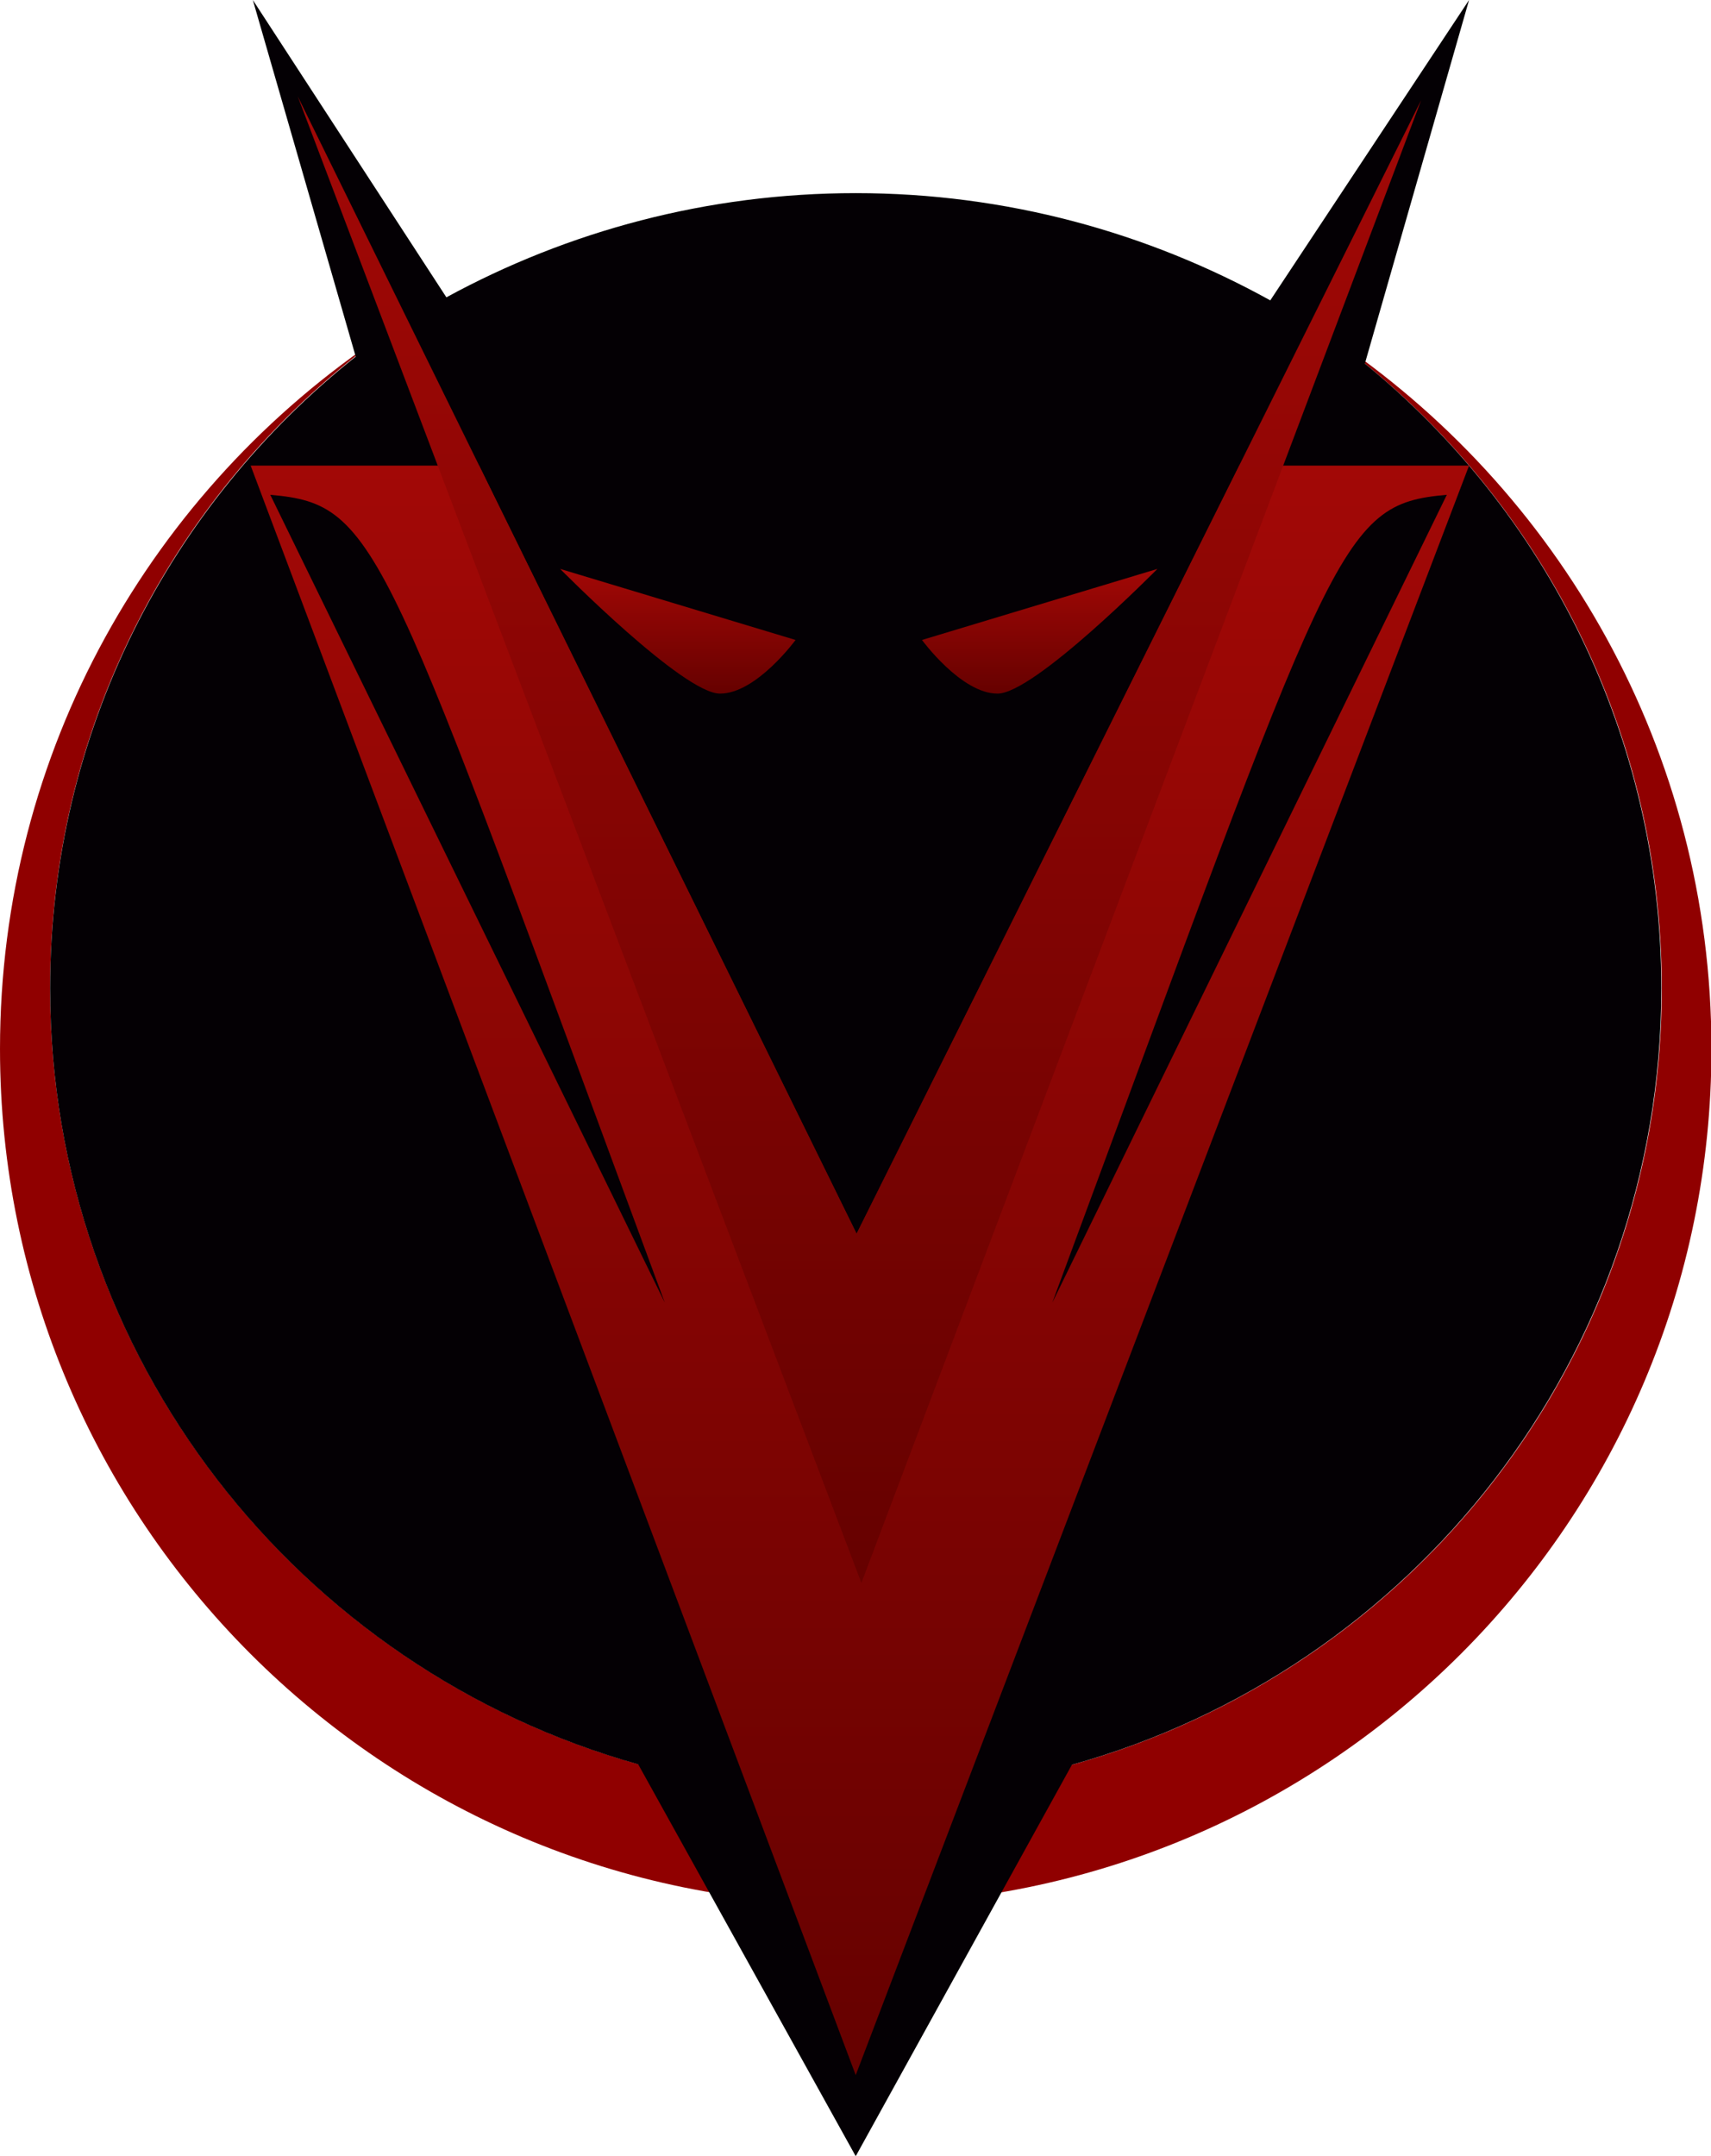 <?xml version="1.0" encoding="utf-8"?>
<!-- Generator: Adobe Illustrator 18.1.1, SVG Export Plug-In . SVG Version: 6.00 Build 0)  -->
<svg version="1.1" id="Layer_2" xmlns="http://www.w3.org/2000/svg" xmlns:xlink="http://www.w3.org/1999/xlink" x="0px" y="0px"
	 viewBox="224.5 50.5 392.5 494.5" enable-background="new 224.5 50.5 392.5 494.5" xml:space="preserve">
<g>
	<g>
		<polygon fill="none" points="459.4,303 485.9,286.5 481.1,281.2 471.1,287.6 464.8,280.2 474.8,273.8 470,268 443.5,283.9 
			448.7,289.7 458.9,283.4 465.2,290.8 455,297.1 		"/>
		<polygon fill="none" points="476.3,312.5 470.5,306.2 491.3,293.4 487,288.2 460.4,304.1 470.5,315.8 		"/>
		<g>
			<polygon fill="none" points="506.1,311 493.4,296 487.6,299.3 491.7,304.7 476.9,313.2 476.9,313.2 471.1,316.9 471.1,316.9 
				471.1,316.9 476.3,322.7 496.5,310.5 500.4,314.2 			"/>
			<polygon fill="none" points="519.5,326.9 498.7,330.7 509.9,315.8 506.7,312.1 506.7,312.1 499.7,315.8 486.5,334.9 490.2,339.7 
				524.7,333.8 			"/>
		</g>
	</g>
	<g>
		<path fill="none" d="M500.8,348.8c-1.5,0.5-3.2,0.5-4.8-0.5c-1.1-1.5-0.5-2.6,0.5-4.3c1.5-0.5,3.2-0.5,4.8,0.5
			C503,345.5,502.4,348.1,500.8,348.8z"/>
		<path fill="none" d="M514.7,356.6c-3.2,2.2-8,3.2-10.6-0.5c-3.2-3.7-0.5-6.9,3.2-9.1c3.2-2.2,8-3.2,11.1,0
			C521,351.4,517.8,354.6,514.7,356.6z M509.3,350.9c-1.1,0.5-3.7,2.2-2.6,3.2c1.1,1.1,4.3-0.5,4.8-1.1c0.5-0.5,3.7-2.2,2.6-3.2
			C513.6,348.8,510.4,350.3,509.3,350.9z"/>
		<path fill="none" d="M525.3,357.2l-1.5,1.1l0,0c1.5,0,3.2,0.5,4.8,1.5l-3.7,2.2c0,0,0-0.5-0.5-0.5c-2.2-2.2-3.7-1.1-5.9,0
			l-6.9,4.3l-2.6-3.2l13.9-8L525.3,357.2z"/>
		<path fill="none" d="M515.8,373.7c-1.1,0.5-1.5,1.5-1.1,2.6c1.5,1.5,3.7,0,4.8-1.1l2.2-1.1l0,0c-0.5,0-1.5,0-2.2,0
			c-0.6,0-1.5-0.5-1.5-1.1c-1.1-1.5-0.5-2.6,0-4.3c0.5-1.7,2.6-2.6,4.3-3.7c2.6-1.5,7.4-4.3,10.2-1.1c1.1,1.1,0.5,2.6,0,3.2l0,0
			l1.5-1.1l2.6,3.2l-15,9.1c-4.3,2.6-6.9,2.2-9.6-1.1c-2.6-3.2-1.5-5.2,1.5-7.4L515.8,373.7L515.8,373.7z M526.9,371.1
			c0.5-0.5,3.7-2.2,2.6-3.2c-1.1-1.1-4.3,0.5-4.8,1.1c-1.1,0.5-3.7,2.2-2.6,3.2C523.2,373.1,526.3,371.6,526.9,371.1z"/>
	</g>
</g>
<path fill="#900000" d="M529.3,127.5c46.3,33.6,76.4,88.1,76.4,149.7c0,102.1-82.7,184.8-184.8,184.8S236,379.2,236,277.1
	c0-61.6,30.1-116.1,76.4-149.7c-53,35.2-87.9,95.3-87.9,163.7c0,108.4,87.9,196.3,196.3,196.3s196.3-87.9,196.3-196.3
	C617.1,222.8,582.2,162.7,529.3,127.5z"/>
<path fill="#040004" d="M537.6,133.9l23.9-83.4l-45.6,68.9c-28.2-15.6-60.6-24.6-95.1-24.6c-34,0-66,8.7-93.9,23.9l0,0l-44.4-68.2
	l23.6,81.8c-42.7,33.9-70.1,86.2-70.1,144.9c0,84.8,57.1,156.2,134.9,178l49.9,89.9l49.6-89.8c78-21.7,135.2-93.2,135.2-178.1
	C605.6,219.4,579.1,167.8,537.6,133.9z"/>
<linearGradient id="SVGID_1_" gradientUnits="userSpaceOnUse" x1="421.744" y1="526.5" x2="421.744" y2="157.301">
	<stop  offset="3.408004e-03" style="stop-color:#660100"/>
	<stop  offset="1" style="stop-color:#A20806"/>
</linearGradient>
<path fill="url(#SVGID_1_)" d="M508.8,157.3L421,333.5l-86.6-176.2H282l138.8,369.2l140.7-369.2H508.8z M286.5,164
	c25.2,2.2,25.8,10.7,90.5,185.3L286.5,164z M556.4,164l-90.5,185.3C530.6,174.7,531.2,166.2,556.4,164z"/>
<linearGradient id="SVGID_2_" gradientUnits="userSpaceOnUse" x1="421.642" y1="413.614" x2="421.642" y2="72.614">
	<stop  offset="3.408004e-03" style="stop-color:#660100"/>
	<stop  offset="1" style="stop-color:#A20806"/>
</linearGradient>
<polygon fill="url(#SVGID_2_)" points="292.8,72.6 422.1,413.6 550.5,73.5 421,333.5 "/>
<linearGradient id="SVGID_3_" gradientUnits="userSpaceOnUse" x1="380" y1="209.667" x2="380" y2="181">
	<stop  offset="3.408004e-03" style="stop-color:#660100"/>
	<stop  offset="1" style="stop-color:#A20806"/>
</linearGradient>
<path fill="url(#SVGID_3_)" d="M353,181l54,16.3c0,0-9,12.3-17.3,12.3C381.3,209.7,353,181,353,181z"/>
<linearGradient id="SVGID_4_" gradientUnits="userSpaceOnUse" x1="236.964" y1="209.667" x2="236.964" y2="181" gradientTransform="matrix(-1 0 0 1 700 0)">
	<stop  offset="3.408004e-03" style="stop-color:#660100"/>
	<stop  offset="1" style="stop-color:#A20806"/>
</linearGradient>
<path fill="url(#SVGID_4_)" d="M490,181l-54,16.3c0,0,9,12.3,17.3,12.3C461.7,209.7,490,181,490,181z"/>
</svg>
